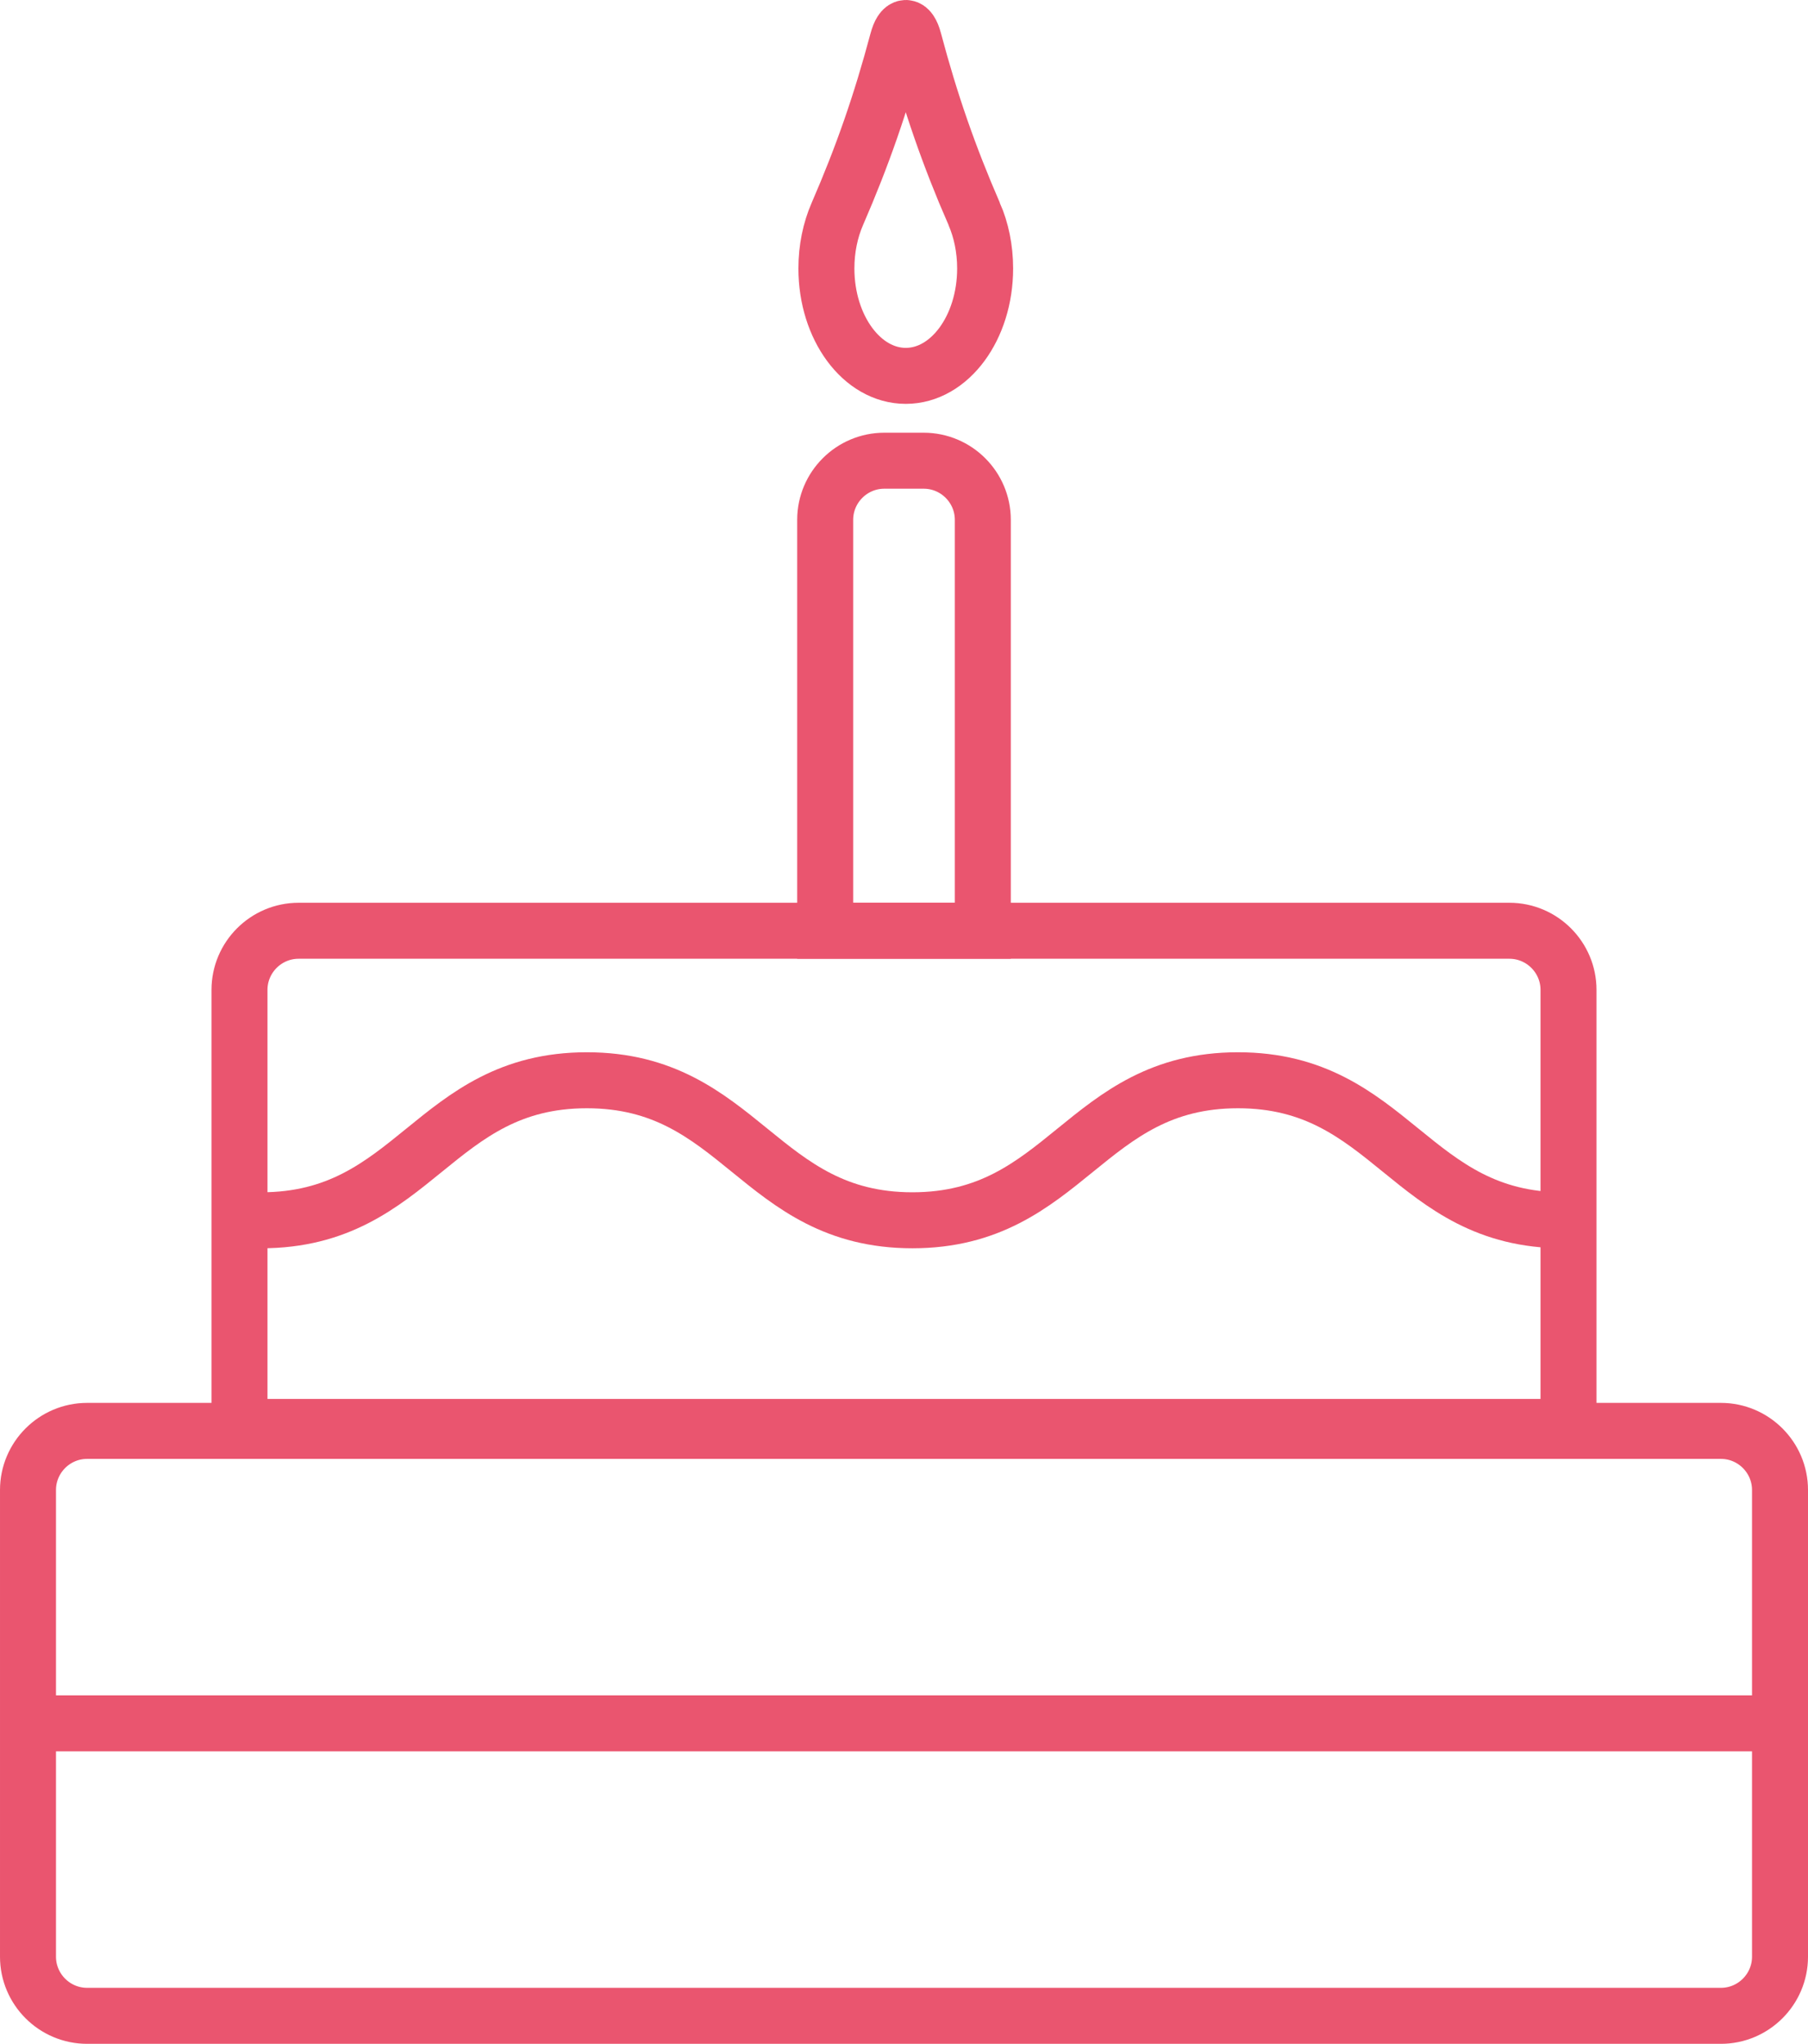 <?xml version="1.0" encoding="UTF-8"?>
<!DOCTYPE svg PUBLIC "-//W3C//DTD SVG 1.1//EN" "http://www.w3.org/Graphics/SVG/1.1/DTD/svg11.dtd">
<!-- Creator: CorelDRAW 2021.5 -->
<svg xmlns="http://www.w3.org/2000/svg" xml:space="preserve" width="32.292mm" height="36.5mm" version="1.1" style="shape-rendering:geometricPrecision; text-rendering:geometricPrecision; image-rendering:optimizeQuality; fill-rule:evenodd; clip-rule:evenodd"
viewBox="0 0 3314.49 3746.35"
 xmlns:xlink="http://www.w3.org/1999/xlink"
 xmlns:xodm="http://www.corel.com/coreldraw/odm/2003">
 <defs>
  <style type="text/css">
   <![CDATA[
    .str0 {stroke:#EA556F;stroke-width:102.64;stroke-miterlimit:22.926}
    .fil0 {fill:none}
   ]]>
  </style>
 </defs>
 <g id="Layer_x0020_1">
  <g id="_2272440078336">
   <path class="fil0 str0" d="M159.69 2622.82l2995.13 0c59.69,0 108.36,48.68 108.36,108.37l0 855.49c0,59.69 -48.67,108.36 -108.36,108.36l-2995.13 0c-59.69,0 -108.37,-48.67 -108.37,-108.36l0 -855.49c0,-59.69 48.68,-108.37 108.37,-108.37z"/>
   <path class="fil0 str0" d="M547.4 1706.08l2219.69 0c59.69,0 108.36,48.67 108.36,108.36l0 801.11 -2436.41 0 0 -801.11c0,-59.69 48.67,-108.36 108.36,-108.36z"/>
   <path class="fil0 str0" d="M1621.12 844.47l72.24 0c59.69,0 108.37,48.67 108.37,108.36l0 753.25 -288.97 0 0 -753.25c0,-59.69 48.68,-108.36 108.37,-108.36z"/>
   <path class="fil0 str0" d="M1786 392.33c12.7,29.22 19.98,63.31 19.98,99.67 0,108.79 -65.14,196.95 -145.49,196.95 -80.36,0 -145.5,-88.16 -145.5,-196.95 0,-36.37 7.29,-70.45 19.98,-99.67 46.24,-106.43 79.85,-203.03 110.39,-317.51 8.21,-31 21.91,-31.37 29.94,-1.21 30.6,115.04 64.31,211.92 110.7,318.72z"/>
   <line class="fil0 str0" x1="51.32" y1="3158.93" x2="3263.17" y2= "3158.93" />
   <path class="fil0 str0" d="M479.01 2236.77c281.34,0 315.48,-256.65 596.82,-256.65 281.34,0 315.48,256.65 596.82,256.65 281.34,0 315.48,-256.65 596.82,-256.65 281.34,0 315.48,256.65 596.82,256.65"/>
  </g>
 </g>
</svg>
